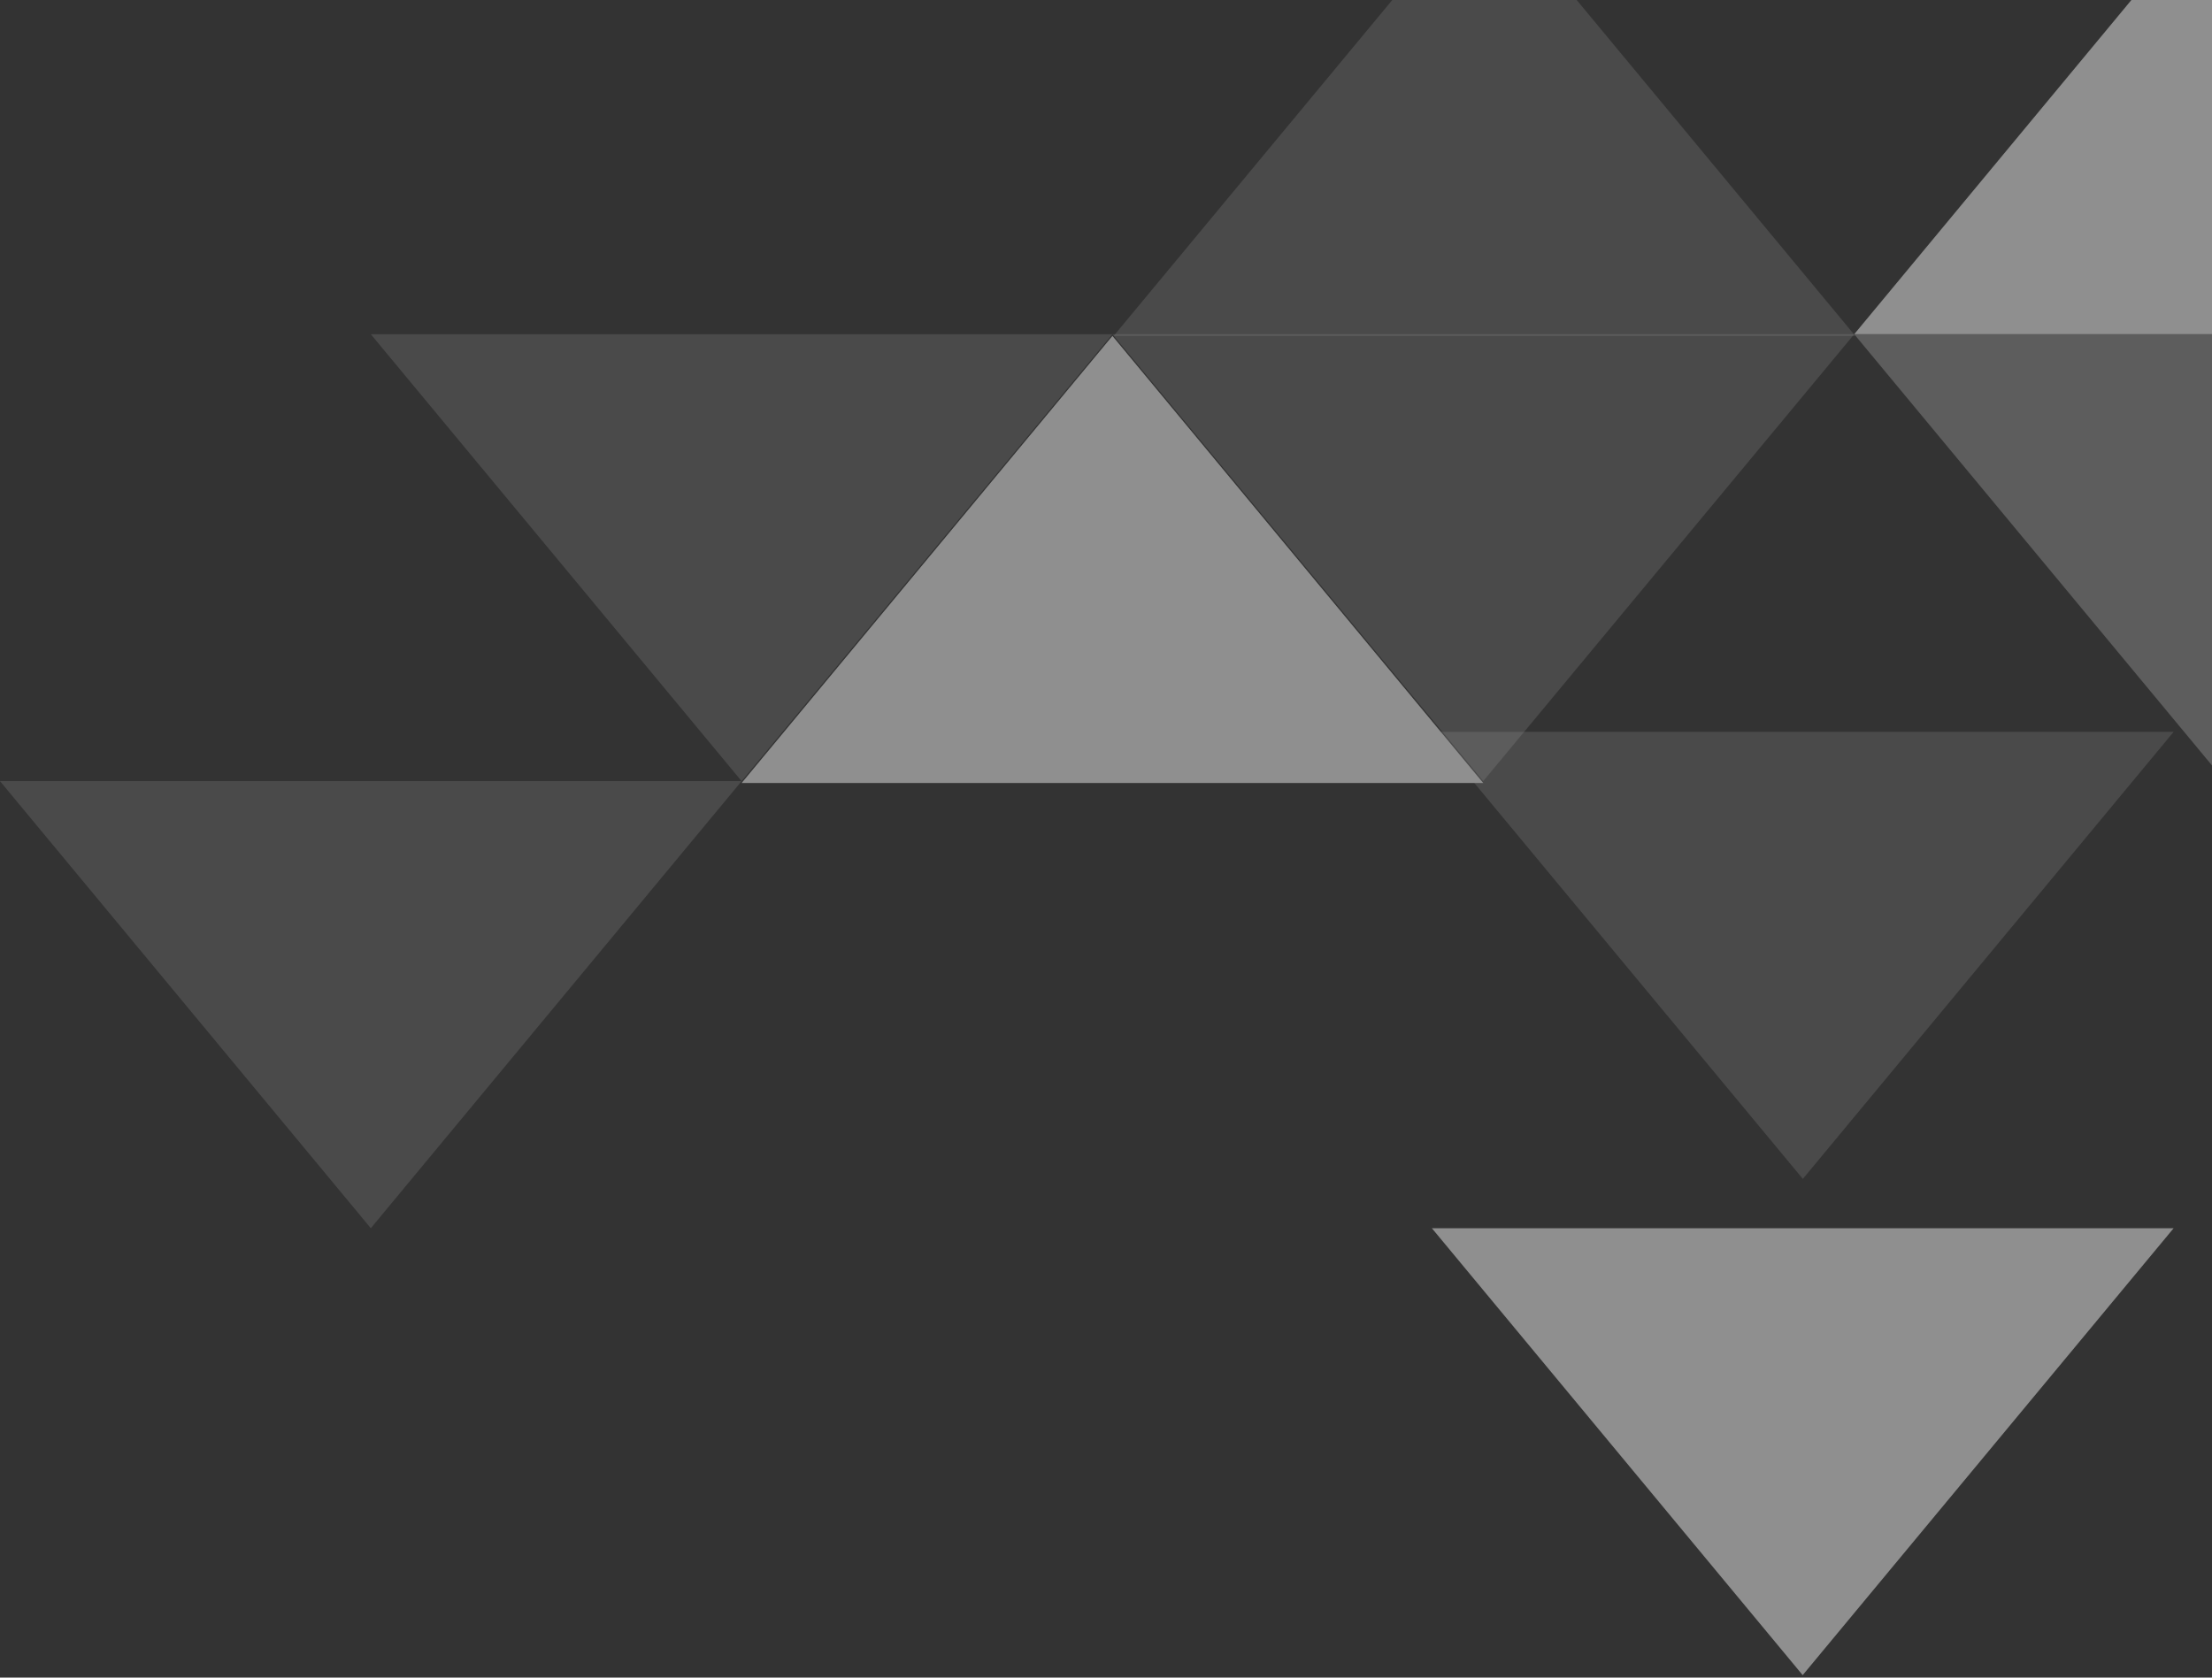 <svg width="725" height="550" viewBox="0 0 725 550" fill="none" xmlns="http://www.w3.org/2000/svg">
<rect x="0" y="0" width="725" height="550" fill="#333333" stroke="none"/>
<g opacity="0.45" clip-path="url(#clip0_1_353)">
<path opacity="0.25" d="M-0 256.096L121.536 402.668L243.071 256.096L-0 256.096Z" fill="white"/>
<path opacity="0.25" d="M121.536 109.572L243.071 256.096L364.607 109.572L121.536 109.572Z" fill="white"/>
<path opacity="0.25" d="M608.087 110.129L365.016 110.129L486.552 -36.443L608.087 110.129Z" fill="white"/>
<path d="M486.143 256.701L364.607 110.129L243.071 256.701L486.143 256.701Z" fill="white"/>
<path d="M469.306 402.667L590.842 549.191L712.43 402.667L469.306 402.667Z" fill="white"/>
<path opacity="0.25" d="M364.607 109.572L486.143 256.096L607.731 109.572L364.607 109.572Z" fill="white"/>
<path opacity="0.25" d="M469.306 239.928L590.895 386.5L712.431 239.928L469.306 239.928Z" fill="white"/>
<path opacity="0.45" d="M607.732 109.572L729.267 256.096L850.803 109.572L607.732 109.572Z" fill="white"/>
<path d="M607.732 109.57L850.803 109.57L729.267 -37.002L607.732 109.57Z" fill="white"/>
</g>
<defs>
<clipPath id="clip0_1_353">
<rect width="586.192" height="972.339" fill="white" transform="translate(-0 549.191) rotate(-90)"/>
</clipPath>
</defs>
</svg>
